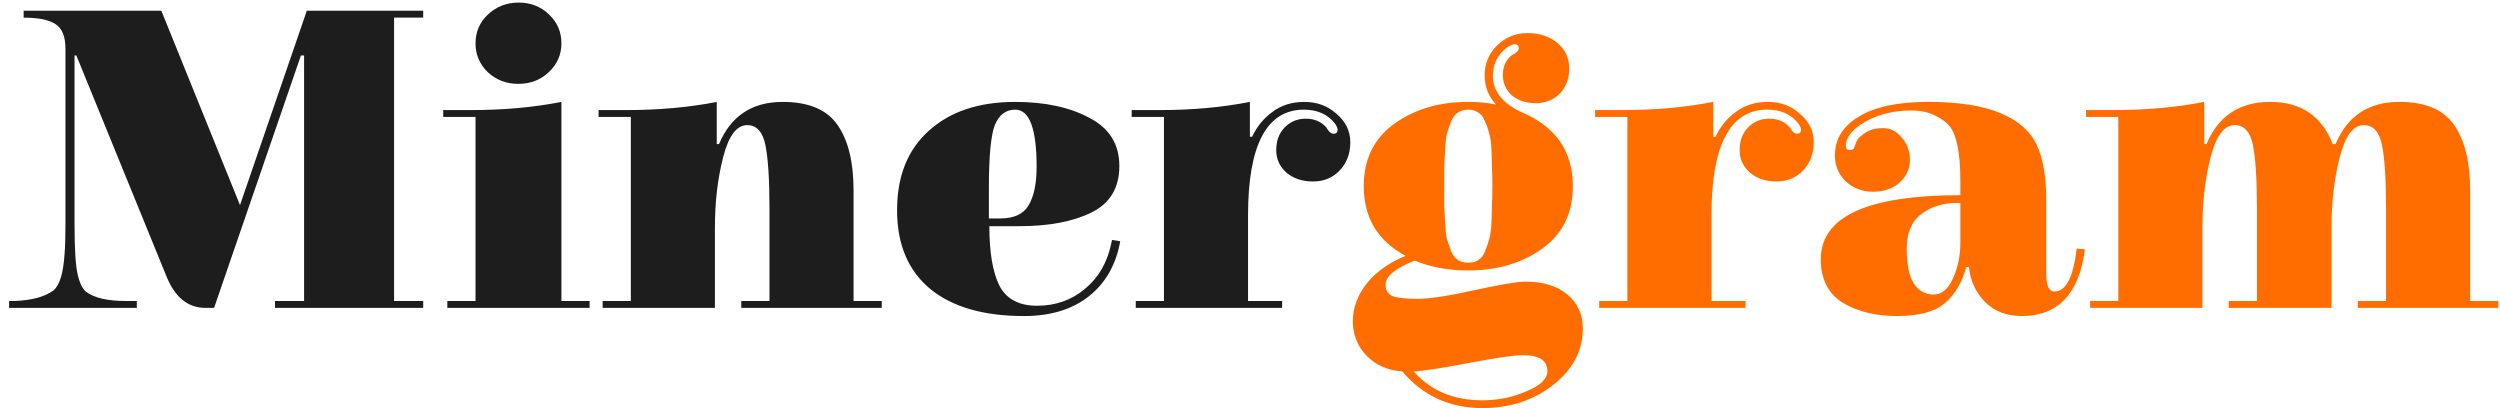 <svg width="153" height="25" viewBox="0 0 153 25" fill="none" xmlns="http://www.w3.org/2000/svg">
<g clip-path="url(#clip0_56_4647)">
<path d="M4.562 3.395V13.737C4.562 15.246 4.627 16.272 4.757 16.816C4.887 17.36 5.063 17.711 5.285 17.869C5.786 18.237 6.593 18.421 7.706 18.421H8.373V18.842H0.556V18.421H0.862C1.938 18.386 2.745 18.167 3.283 17.764C3.653 17.448 3.876 16.711 3.95 15.553C3.987 15.132 4.006 14.518 4.006 13.711V2.974C4.006 2.237 3.802 1.737 3.394 1.474C2.986 1.211 2.337 1.079 1.447 1.079V0.658H9.875L14.688 12.553L18.777 0.658H25.899V1.079H24.118V18.421H25.899V18.842H16.83V18.421H18.61V3.395H18.416L13.102 18.842H12.574C11.498 18.842 10.701 18.193 10.181 16.895L4.673 3.395H4.562ZM29.102 7.158H27.126V6.737H28.796C30.817 6.737 32.672 6.57 34.359 6.237V18.421H36.084V18.842H27.377V18.421H29.102V7.158ZM31.716 5.132C30.993 5.132 30.372 4.895 29.853 4.421C29.352 3.93 29.102 3.342 29.102 2.658C29.102 1.956 29.352 1.369 29.853 0.895C30.372 0.404 31.002 0.158 31.744 0.158C32.486 0.158 33.107 0.404 33.608 0.895C34.109 1.369 34.359 1.956 34.359 2.658C34.359 3.342 34.1 3.93 33.58 4.421C33.08 4.895 32.458 5.132 31.716 5.132ZM38.607 7.158H36.632V6.737H38.301C40.323 6.737 42.177 6.57 43.865 6.237V8.816H44.004C44.727 7.097 46.025 6.237 47.898 6.237C49.493 6.237 50.615 6.711 51.264 7.658C51.913 8.588 52.238 9.921 52.238 11.658V18.421H53.963V18.842H45.367V18.421H47.092V12.764C47.092 10.974 47.008 9.676 46.841 8.869C46.674 8.062 46.303 7.658 45.728 7.658C45.08 7.658 44.588 8.316 44.254 9.632C43.92 10.93 43.753 12.369 43.753 13.948V18.842H36.882V18.421H38.607V7.158ZM60.548 13.842C60.548 15.439 60.752 16.649 61.16 17.474C61.586 18.299 62.356 18.711 63.469 18.711C64.6 18.711 65.574 18.369 66.39 17.684C67.224 17 67.762 16.079 68.003 14.921L68.059 14.684L68.559 14.764C68.3 16.202 67.66 17.325 66.64 18.132C65.62 18.939 64.294 19.342 62.662 19.342C60.195 19.342 58.285 18.79 56.931 17.684C55.578 16.562 54.901 14.956 54.901 12.869C54.901 10.781 55.55 9.158 56.848 8C58.146 6.825 59.908 6.237 62.133 6.237C63.951 6.237 65.462 6.562 66.668 7.211C67.892 7.842 68.504 8.825 68.504 10.158C68.504 11.492 67.938 12.439 66.807 13C65.676 13.562 64.201 13.842 62.384 13.842H60.548ZM60.52 11.474V13.369H61.215C62.05 13.369 62.625 13.106 62.94 12.579C63.274 12.035 63.441 11.246 63.441 10.211C63.441 7.877 63.005 6.711 62.133 6.711C61.559 6.711 61.141 7.027 60.882 7.658C60.641 8.29 60.52 9.562 60.52 11.474ZM76.492 8.369H76.631C76.927 7.737 77.344 7.228 77.883 6.842C78.42 6.439 79.069 6.237 79.83 6.237C80.609 6.237 81.267 6.483 81.805 6.974C82.361 7.448 82.639 8.027 82.639 8.711C82.639 9.395 82.426 9.965 82 10.421C81.573 10.877 81.026 11.106 80.358 11.106C79.691 11.106 79.144 10.921 78.717 10.553C78.309 10.184 78.105 9.728 78.105 9.185C78.105 8.623 78.272 8.167 78.606 7.816C78.958 7.448 79.394 7.263 79.913 7.263C80.432 7.263 80.849 7.439 81.165 7.79C81.313 8.053 81.461 8.185 81.61 8.185C81.777 8.185 81.861 8.106 81.861 7.948C81.861 7.842 81.805 7.711 81.694 7.553C81.249 6.992 80.618 6.711 79.802 6.711C77.521 6.711 76.38 8.869 76.38 13.184V18.421H78.467V18.842H69.509V18.421H71.234V7.158H69.259V6.737H70.928C72.949 6.737 74.804 6.57 76.492 6.237V8.369Z" fill="#1D1D1D"/>
<path d="M83.462 11.394C83.462 9.745 84.083 8.473 85.325 7.578C86.568 6.683 88.079 6.236 89.86 6.236C90.435 6.236 91 6.289 91.557 6.394C91.093 5.903 90.861 5.306 90.861 4.604C90.861 3.903 91.112 3.297 91.612 2.789C92.132 2.28 92.753 2.025 93.476 2.025C94.218 2.025 94.83 2.227 95.312 2.631C95.794 3.034 96.035 3.552 96.035 4.183C96.035 4.815 95.841 5.332 95.451 5.736C95.062 6.122 94.57 6.315 93.977 6.315C93.402 6.315 92.92 6.157 92.53 5.841C92.16 5.508 91.974 5.087 91.974 4.578C91.974 4.069 92.16 3.666 92.53 3.368C92.808 3.245 92.948 3.104 92.948 2.946C92.948 2.789 92.864 2.71 92.697 2.71C92.586 2.71 92.447 2.762 92.28 2.868C91.668 3.306 91.362 3.894 91.362 4.631C91.362 5.56 91.927 6.297 93.059 6.841C95.192 7.718 96.258 9.236 96.258 11.394C96.258 13.043 95.637 14.315 94.394 15.21C93.151 16.104 91.64 16.552 89.86 16.552C88.636 16.552 87.542 16.35 86.577 15.946C85.39 16.42 84.797 16.911 84.797 17.42C84.797 17.771 84.945 18.008 85.242 18.131C85.539 18.236 86.049 18.288 86.772 18.288C87.495 18.288 88.645 18.113 90.221 17.762C91.816 17.411 92.864 17.236 93.365 17.236C94.441 17.236 95.293 17.499 95.924 18.025C96.555 18.552 96.87 19.245 96.87 20.104C96.87 21.455 96.267 22.604 95.062 23.552C93.856 24.499 92.41 24.973 90.722 24.973C88.719 24.973 87.087 24.227 85.826 22.736C84.917 22.666 84.185 22.341 83.629 21.762C83.072 21.183 82.794 20.482 82.794 19.657C82.794 18.85 83.072 18.087 83.629 17.367C84.204 16.648 85.001 16.078 86.021 15.657C84.315 14.745 83.462 13.324 83.462 11.394ZM89.22 15.92C89.406 16.025 89.618 16.078 89.86 16.078C90.101 16.078 90.305 16.025 90.472 15.92C90.657 15.797 90.796 15.613 90.889 15.367C91 15.104 91.084 14.859 91.139 14.631C91.214 14.385 91.26 14.043 91.278 13.604C91.297 13.166 91.306 12.815 91.306 12.552C91.325 12.289 91.334 11.903 91.334 11.394C91.334 10.885 91.325 10.499 91.306 10.236C91.306 9.973 91.297 9.622 91.278 9.183C91.26 8.745 91.214 8.411 91.139 8.183C91.084 7.938 91 7.692 90.889 7.446C90.796 7.183 90.657 6.999 90.472 6.894C90.305 6.771 90.101 6.71 89.86 6.71C89.618 6.71 89.406 6.771 89.22 6.894C89.053 6.999 88.914 7.183 88.803 7.446C88.71 7.692 88.627 7.938 88.552 8.183C88.497 8.411 88.46 8.745 88.441 9.183C88.422 9.622 88.404 9.973 88.385 10.236C88.385 10.499 88.385 10.885 88.385 11.394C88.385 11.903 88.385 12.289 88.385 12.552C88.404 12.815 88.422 13.166 88.441 13.604C88.46 14.043 88.497 14.385 88.552 14.631C88.627 14.859 88.71 15.104 88.803 15.367C88.914 15.613 89.053 15.797 89.22 15.92ZM93.198 21.736C92.678 21.736 91.585 21.894 89.915 22.21C88.246 22.525 87.115 22.701 86.522 22.736C87.56 23.911 88.96 24.499 90.722 24.499C91.687 24.499 92.586 24.315 93.421 23.946C94.274 23.596 94.7 23.183 94.7 22.71C94.7 22.061 94.199 21.736 93.198 21.736ZM104.853 8.367H104.992C105.288 7.736 105.706 7.227 106.244 6.841C106.782 6.438 107.43 6.236 108.191 6.236C108.97 6.236 109.628 6.482 110.166 6.973C110.723 7.446 111.001 8.025 111.001 8.71C111.001 9.394 110.787 9.964 110.361 10.42C109.934 10.876 109.387 11.104 108.72 11.104C108.052 11.104 107.505 10.92 107.079 10.552C106.67 10.183 106.467 9.727 106.467 9.183C106.467 8.622 106.633 8.166 106.967 7.815C107.319 7.446 107.755 7.262 108.275 7.262C108.794 7.262 109.211 7.438 109.527 7.789C109.675 8.052 109.823 8.183 109.972 8.183C110.139 8.183 110.222 8.104 110.222 7.946C110.222 7.841 110.166 7.71 110.055 7.552C109.61 6.99 108.979 6.71 108.163 6.71C105.882 6.71 104.742 8.867 104.742 13.183V18.42H106.828V18.841H97.871V18.42H99.595V7.157H97.62V6.736H99.289C101.31 6.736 103.165 6.569 104.853 6.236V8.367ZM119.974 14.867V12.42C119.9 12.42 119.835 12.42 119.779 12.42C118.908 12.42 118.175 12.648 117.581 13.104C116.988 13.543 116.691 14.254 116.691 15.236C116.691 16.201 116.84 16.911 117.136 17.367C117.433 17.806 117.832 18.025 118.332 18.025C118.833 18.025 119.232 17.692 119.529 17.025C119.826 16.359 119.974 15.639 119.974 14.867ZM125.732 17.841C126.437 17.841 126.891 16.964 127.095 15.21L127.596 15.262C127.244 17.982 125.955 19.341 123.729 19.341C122.802 19.341 122.051 19.052 121.476 18.473C120.901 17.876 120.577 17.166 120.502 16.341H120.335C120.076 17.288 119.64 18.025 119.028 18.552C118.416 19.078 117.442 19.341 116.107 19.341C114.79 19.341 113.678 19.069 112.769 18.525C111.879 17.964 111.433 17.078 111.433 15.867C111.433 13.254 114.281 11.946 119.974 11.946V11.078C119.974 9.376 119.751 8.253 119.306 7.71C119.102 7.464 118.796 7.245 118.388 7.052C117.999 6.859 117.526 6.762 116.969 6.762C115.912 6.762 114.976 6.99 114.16 7.446C113.363 7.903 112.963 8.403 112.963 8.946C112.963 9.104 113.047 9.183 113.214 9.183C113.325 9.183 113.4 9.157 113.436 9.104C113.474 9.034 113.502 8.973 113.52 8.92C113.539 8.85 113.557 8.797 113.575 8.762C113.594 8.71 113.631 8.631 113.687 8.525C113.761 8.42 113.928 8.28 114.187 8.104C114.448 7.929 114.799 7.841 115.245 7.841C115.69 7.841 116.07 8.034 116.385 8.42C116.719 8.789 116.886 9.245 116.886 9.789C116.886 10.332 116.673 10.797 116.246 11.183C115.82 11.552 115.282 11.736 114.633 11.736C113.984 11.736 113.427 11.525 112.963 11.104C112.518 10.666 112.296 10.139 112.296 9.525C112.296 8.508 112.788 7.71 113.77 7.131C114.754 6.534 116.163 6.236 117.999 6.236C119.853 6.236 121.328 6.464 122.422 6.92C123.516 7.376 124.258 8.025 124.647 8.867C125.037 9.692 125.231 10.832 125.231 12.289V16.762C125.231 17.482 125.398 17.841 125.732 17.841ZM146.833 6.236C148.427 6.236 149.55 6.71 150.199 7.657C150.848 8.587 151.172 9.92 151.172 11.657V18.42H152.897V18.841H144.301V18.42H146.026V12.762C146.026 10.973 145.943 9.675 145.776 8.867C145.609 8.06 145.238 7.657 144.663 7.657C144.014 7.657 143.522 8.315 143.189 9.631C142.855 10.929 142.688 12.367 142.688 13.946V18.841H136.401V18.42H138.126V12.762C138.126 10.973 138.042 9.675 137.875 8.867C137.708 8.06 137.338 7.657 136.763 7.657C136.114 7.657 135.622 8.315 135.288 9.631C134.954 10.929 134.788 12.367 134.788 13.946V18.841H127.916V18.42H129.641V7.157H127.666V6.736H129.335C131.357 6.736 133.211 6.569 134.899 6.236V8.815H135.038C135.761 7.096 137.06 6.236 138.932 6.236C140.824 6.236 142.104 7.104 142.771 8.841L142.799 8.815H142.938C143.662 7.096 144.96 6.236 146.833 6.236Z" fill="#FF6C00"/>
</g>
<defs>
<clipPath id="clip0_56_4647">
<rect width="153" height="25" fill="white"/>
</clipPath>
</defs>
</svg>
